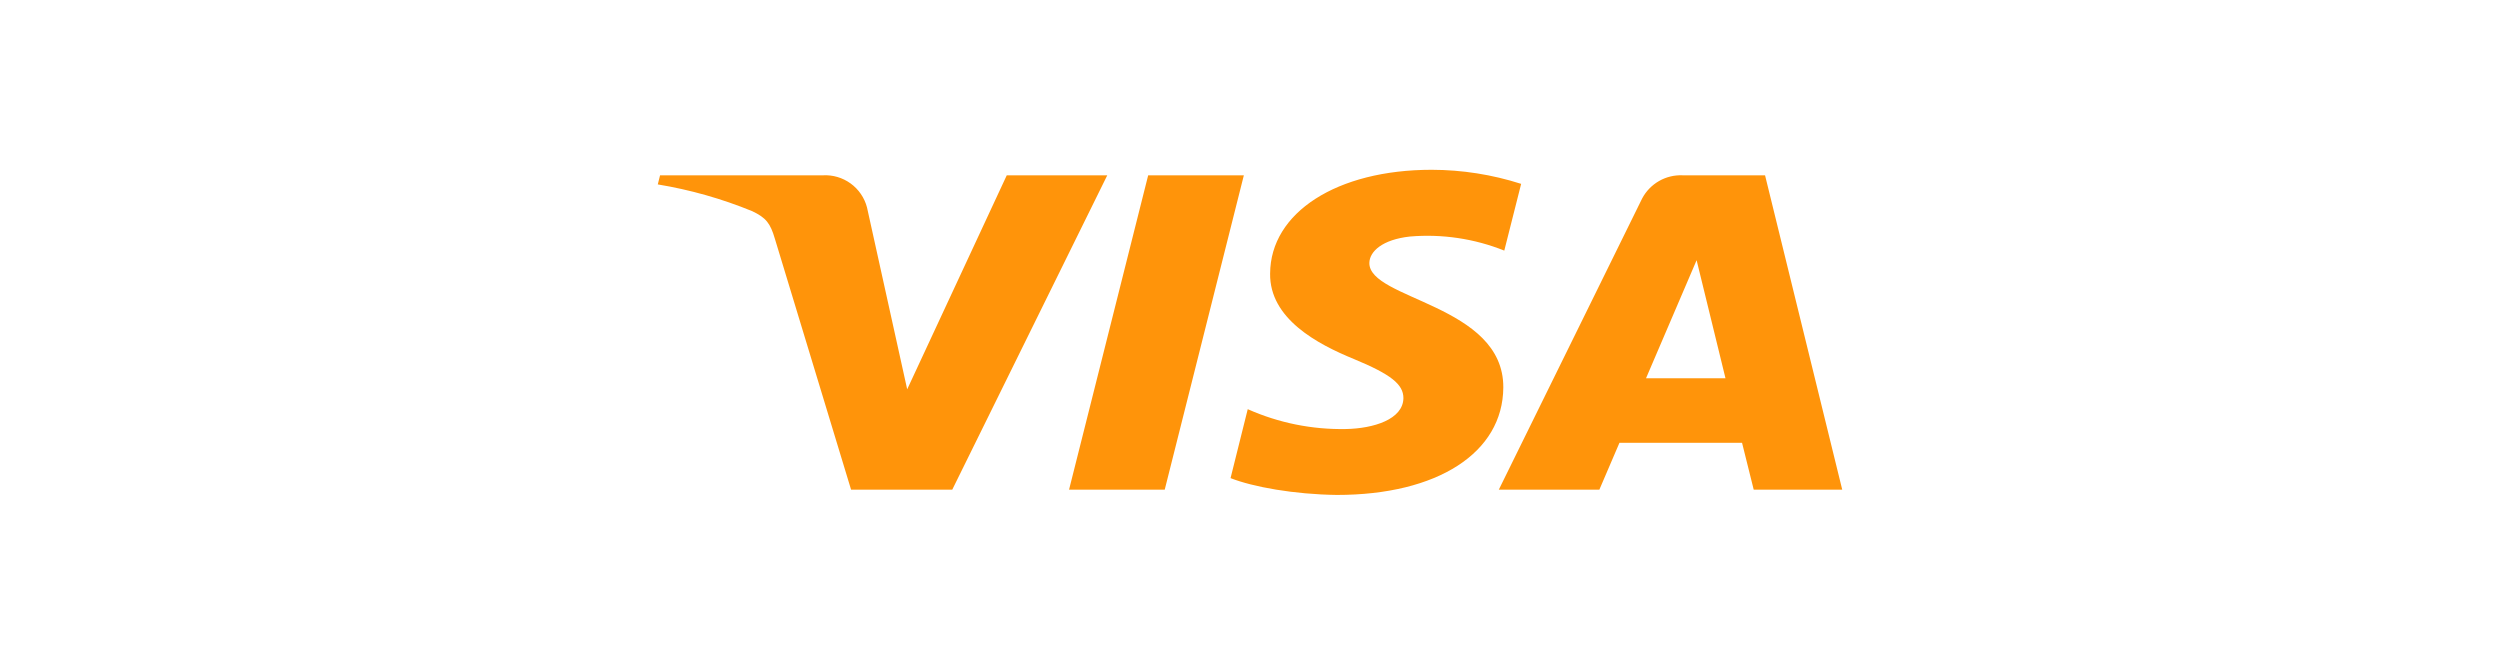 <svg xmlns="http://www.w3.org/2000/svg" xmlns:xlink="http://www.w3.org/1999/xlink" width="346" height="92" viewBox="0 0 346 92">
  <defs>
    <clipPath id="clip-path">
      <rect id="Rectangle_13230" data-name="Rectangle 13230" width="346" height="92" fill="rgba(255,255,255,0.35)" stroke="#707070" stroke-width="1"/>
    </clipPath>
    <clipPath id="clip-path-2">
      <path id="Path_1119" data-name="Path 1119" d="M137.417,163.471c-.09,6.26,6.553,9.771,11.581,11.832,5.162,2.137,6.868,3.511,6.868,5.42-.045,2.939-4.13,4.2-7.945,4.275a31.914,31.914,0,0,1-13.6-2.748l-2.379,9.542c3.1,1.221,8.8,2.252,14.723,2.328,13.915,0,22.982-5.84,23.027-14.886.045-11.489-18.673-12.137-18.538-17.252.045-1.565,1.8-3.206,5.611-3.626a28.617,28.617,0,0,1,13.062,1.947l2.334-9.237a40.752,40.752,0,0,0-12.389-1.947c-13.107,0-22.308,5.916-22.353,14.351m57.1-13.588a6.041,6.041,0,0,0-5.611,3.206l-19.84,40.305h13.915l2.783-6.489h16.967l1.616,6.489H216.6l-10.683-43.511h-11.4m1.93,11.756,3.995,16.336h-11l7-16.336m-75.9-11.756-10.952,43.511h13.241l10.952-43.511H120.54m-19.57,0L87.189,179.5,81.623,154.31a5.969,5.969,0,0,0-6.1-4.427H52.986l-.314,1.26a60.4,60.4,0,0,1,13.062,3.7c1.93.916,2.514,1.679,3.142,3.817l10.548,34.733h14l21.456-43.511H100.969" transform="translate(-52.672 -149.12)" fill="#ff940a"/>
    </clipPath>
  </defs>
  <g id="Mask_Group_7" data-name="Mask Group 7" clip-path="url(#clip-path)">
    <g id="XMLID_1_" transform="translate(91.038 23.5)">
      <g id="XMLID_2_">
        <g id="Group_13" data-name="Group 13" clip-path="url(#clip-path-2)">
          <path id="Path_1118" data-name="Path 1118" d="M22.863,107.264l161.41-50.534,36.717,84.809L59.58,192.073" transform="translate(-40.01 -101.92)" fill="#ff940a"/>
        </g>
      </g>
    </g>
  </g>
</svg>
